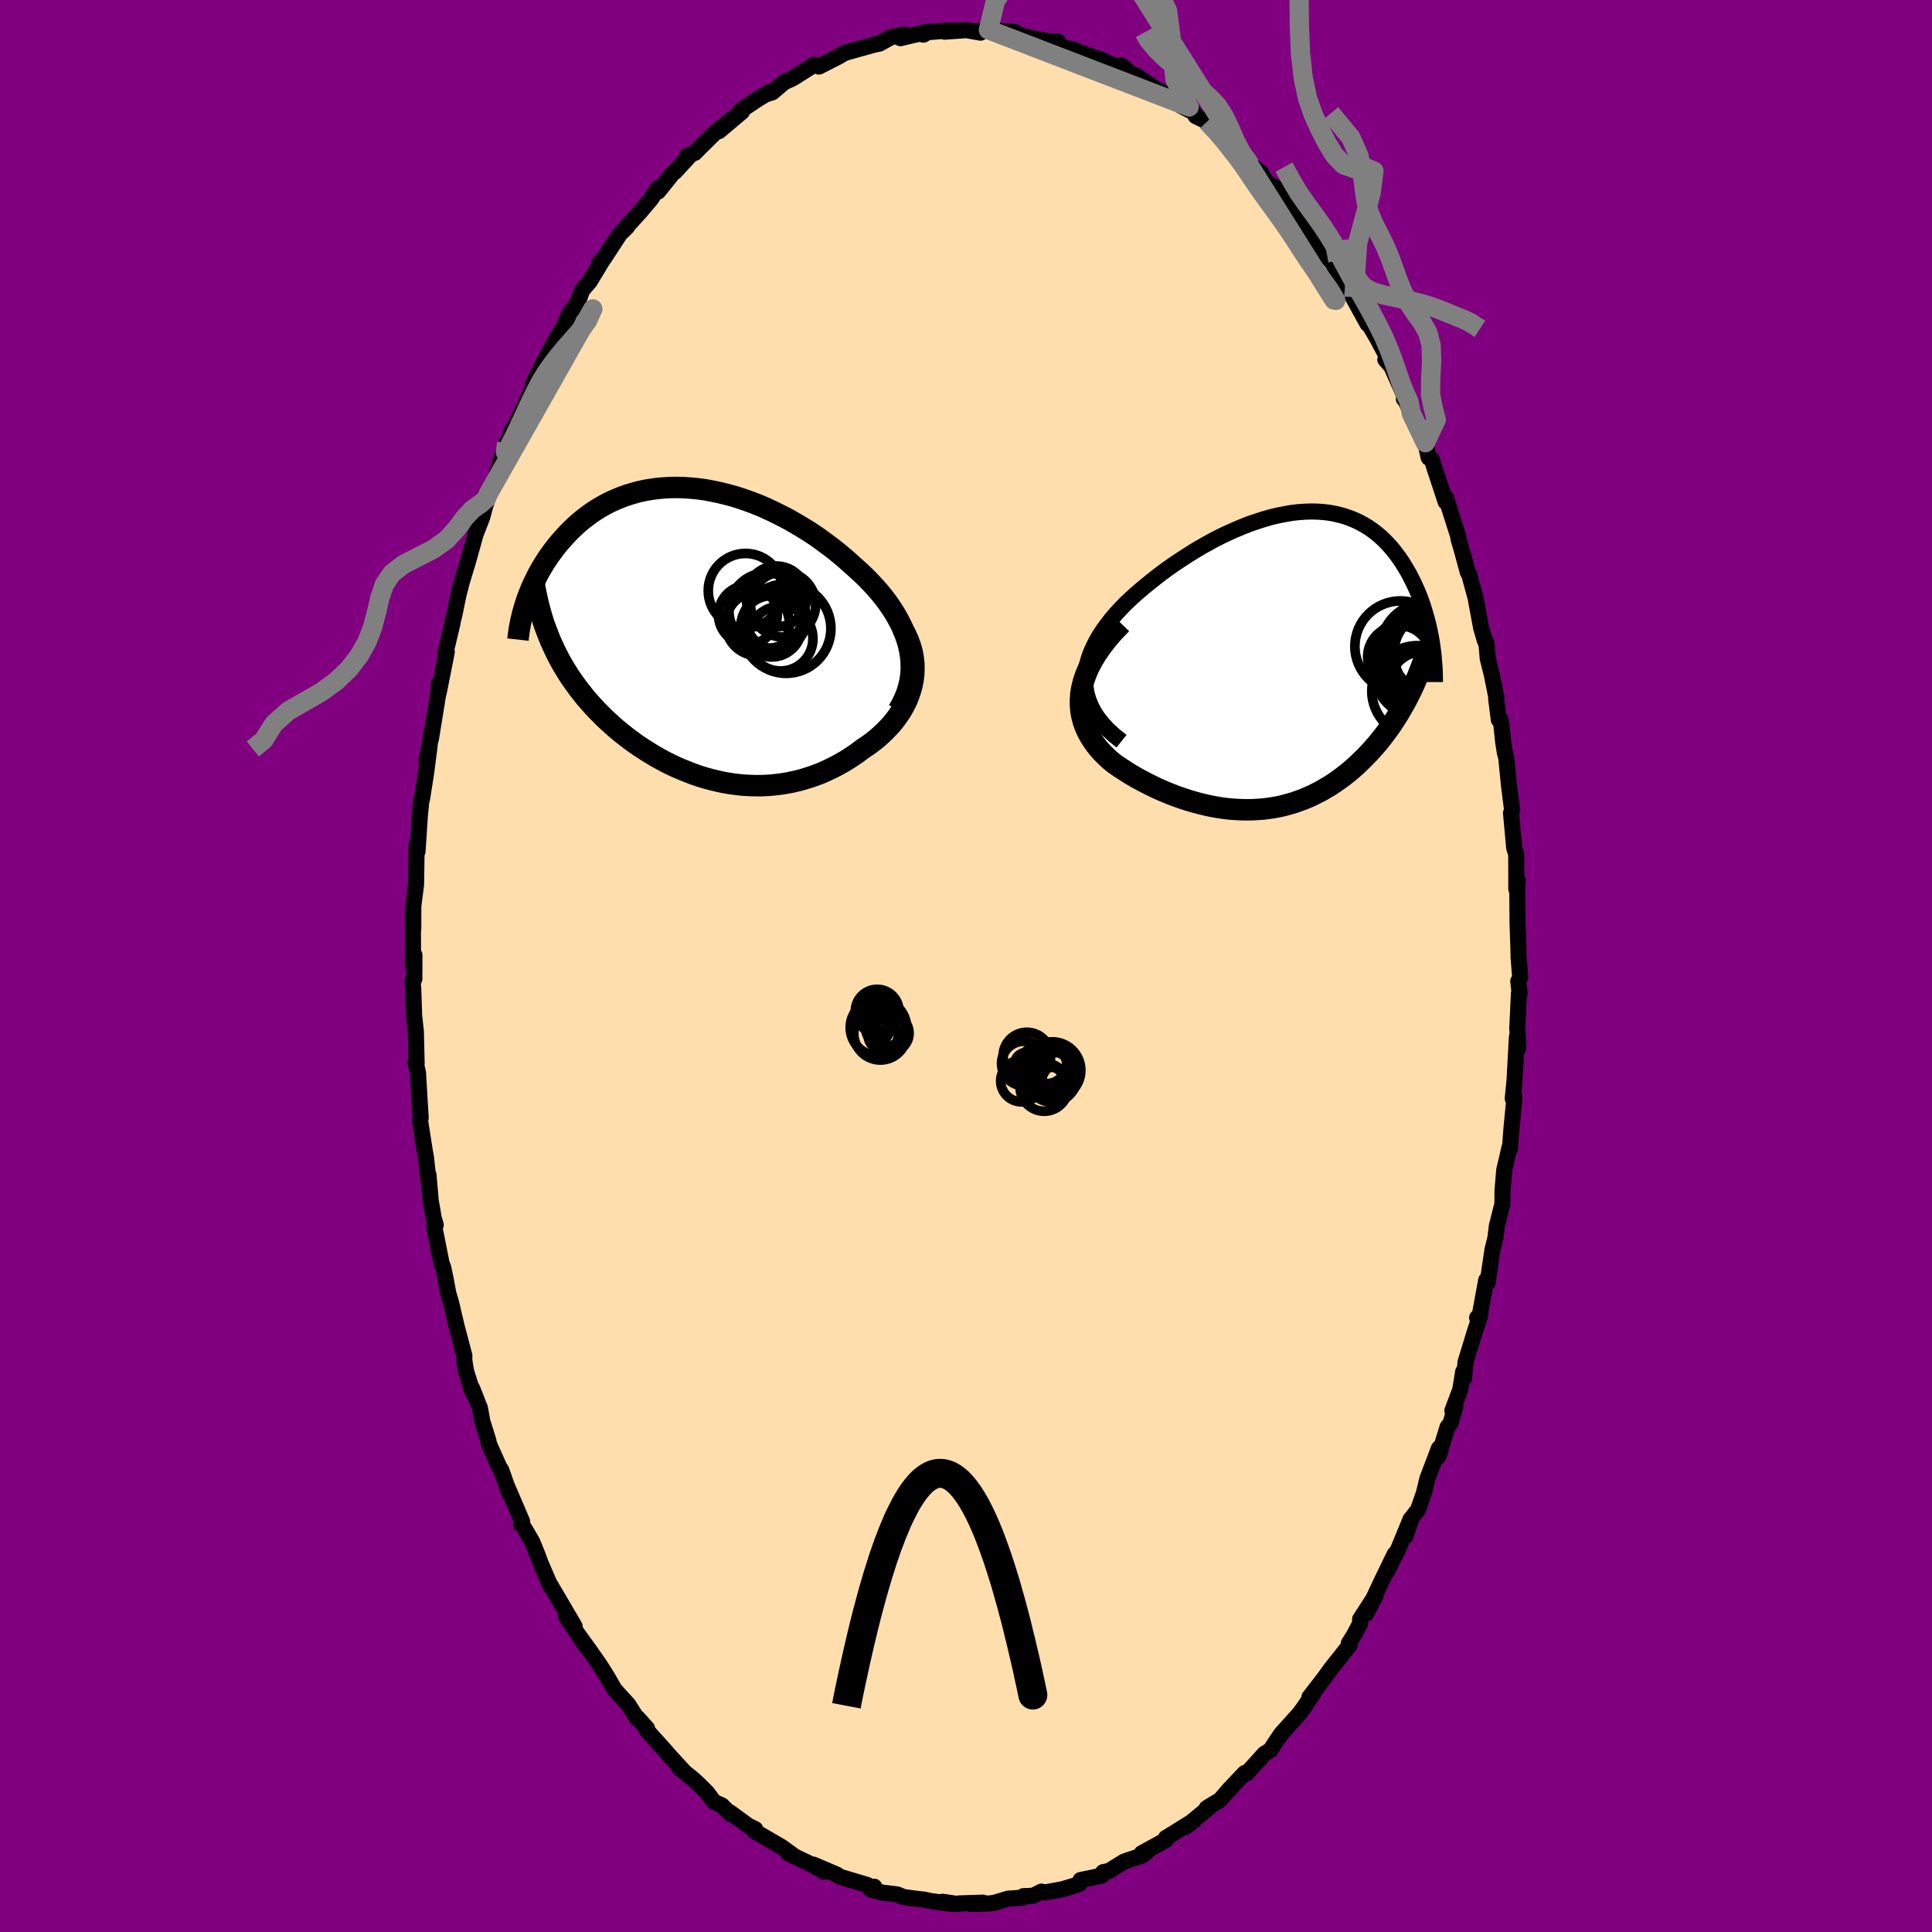 
  <svg viewBox="-100 -100 200 200" xmlns="http://www.w3.org/2000/svg" width="500" height="500" id="face-svg">
    <defs>
      <clipPath id="leftEyeClipPath">
        <polyline points="22.6,1.74 22.46,1.12 22.27,0.52 22.05,-0.09 21.79,-0.68 21.49,-1.27 21.17,-1.85 20.81,-2.42 20.43,-2.99 20.02,-3.54 19.58,-4.09 19.12,-4.62 18.64,-5.14 18.14,-5.66 17.62,-6.16 17.08,-6.65 16.44,-7.23 15.78,-7.81 15.1,-8.37 14.4,-8.92 13.68,-9.45 12.96,-9.97 12.22,-10.46 11.46,-10.93 10.7,-11.38 9.94,-11.81 9.16,-12.21 8.39,-12.59 7.61,-12.95 6.83,-13.28 6.04,-13.58 5.27,-13.85 4.49,-14.1 3.72,-14.31 2.95,-14.5 2.19,-14.66 1.44,-14.8 0.7,-14.9 -0.04,-14.97 -0.76,-15.02 -1.47,-15.04 -2.17,-15.03 -2.86,-14.99 -3.53,-14.93 -4.18,-14.84 -4.83,-14.73 -5.45,-14.59 -6.06,-14.42 -6.65,-14.24 -7.23,-14.03 -7.79,-13.8 -8.33,-13.56 -8.86,-13.29 -9.36,-13.01 -9.85,-12.71 -10.33,-12.39 -10.78,-12.06 -11.22,-11.72 -11.64,-11.37 -12.04,-11.01 -12.43,-10.64 -12.8,-10.26 -13.15,-9.88 -13.49,-9.5 -13.82,-9.11 -14.13,-8.72 -14.42,-8.33 -14.71,-7.93 -14.98,-7.53 -15.23,-7.13 -15.48,-6.72 -15.71,-6.32 -15.93,-5.91 -16.13,-5.5 -16.33,-5.09 -16.51,-4.69 -16.68,-4.28 -16.84,-3.88 -16.99,-3.48 -17.12,-3.08 -14.77,0.32 -14.57,0.81 -14.35,1.3 -14.13,1.78 -13.89,2.26 -13.65,2.73 -13.39,3.2 -13.12,3.66 -12.84,4.11 -12.55,4.57 -12.24,5.01 -11.93,5.45 -11.61,5.88 -11.27,6.31 -10.93,6.74 -10.57,7.15 -10.2,7.57 -9.82,7.98 -9.42,8.38 -9.02,8.79 -8.6,9.18 -8.17,9.57 -7.73,9.96 -7.27,10.34 -6.8,10.71 -6.33,11.07 -5.84,11.43 -5.33,11.78 -4.82,12.11 -4.3,12.44 -3.77,12.76 -3.22,13.07 -2.67,13.37 -2.1,13.65 -1.53,13.92 -0.95,14.17 -0.35,14.41 0.25,14.64 0.85,14.85 1.47,15.04 2.1,15.21 2.73,15.36 3.36,15.5 4.01,15.61 4.66,15.7 5.31,15.77 5.97,15.81 6.63,15.83 7.3,15.83 7.97,15.8 8.64,15.74 9.31,15.66 9.99,15.55 10.66,15.41 11.33,15.25 12,15.05 12.67,14.83 13.34,14.58 14,14.29 14.65,13.98 15.3,13.64 15.93,13.28 16.56,12.88 17.18,12.46 17.78,12.01 18.26,11.69 18.73,11.35 19.18,10.99 19.62,10.61 20.03,10.22 20.43,9.81 20.81,9.39 21.16,8.95 21.49,8.49 21.8,8.02 22.07,7.53 22.32,7.03 22.53,6.51 22.71,5.98 22.86,5.44" />
      </clipPath>
      <clipPath id="rightEyeClipPath">
        <polyline points="-20.89,2.26 -20.88,1.64 -20.82,1.03 -20.7,0.42 -20.53,-0.19 -20.31,-0.79 -20.05,-1.38 -19.75,-1.97 -19.42,-2.55 -19.04,-3.13 -18.63,-3.69 -18.2,-4.25 -17.73,-4.8 -17.24,-5.33 -16.73,-5.86 -16.19,-6.37 -15.49,-7 -14.77,-7.61 -14.03,-8.21 -13.28,-8.8 -12.52,-9.37 -11.74,-9.92 -10.96,-10.44 -10.17,-10.95 -9.38,-11.44 -8.59,-11.9 -7.8,-12.34 -7.01,-12.75 -6.22,-13.13 -5.44,-13.48 -4.66,-13.81 -3.9,-14.11 -3.14,-14.37 -2.39,-14.61 -1.66,-14.82 -0.94,-14.99 -0.23,-15.13 0.47,-15.25 1.15,-15.33 1.81,-15.38 2.46,-15.4 3.09,-15.39 3.7,-15.35 4.3,-15.28 4.87,-15.18 5.43,-15.05 5.97,-14.9 6.49,-14.72 7,-14.51 7.48,-14.29 7.95,-14.03 8.4,-13.76 8.83,-13.46 9.24,-13.15 9.63,-12.82 10.01,-12.47 10.37,-12.1 10.71,-11.73 11.04,-11.34 11.35,-10.93 11.65,-10.52 11.93,-10.11 12.19,-9.68 12.45,-9.25 12.69,-8.82 12.91,-8.38 13.13,-7.95 13.33,-7.5 13.53,-7.06 13.71,-6.61 13.88,-6.15 14.04,-5.7 14.18,-5.24 14.32,-4.78 14.45,-4.32 14.57,-3.87 14.68,-3.41 14.78,-2.95 14.87,-2.5 14.95,-2.05 12.64,3.57 12.41,4.02 12.16,4.48 11.91,4.92 11.66,5.36 11.39,5.8 11.12,6.22 10.84,6.65 10.55,7.06 10.25,7.47 9.95,7.87 9.64,8.26 9.32,8.65 8.99,9.03 8.66,9.4 8.32,9.76 7.97,10.12 7.61,10.47 7.25,10.82 6.87,11.16 6.49,11.49 6.09,11.81 5.69,12.12 5.28,12.42 4.86,12.71 4.43,12.99 3.99,13.25 3.55,13.51 3.09,13.75 2.63,13.98 2.16,14.19 1.68,14.39 1.19,14.57 0.7,14.74 0.19,14.89 -0.32,15.03 -0.84,15.15 -1.37,15.25 -1.91,15.33 -2.46,15.4 -3.01,15.44 -3.58,15.47 -4.15,15.48 -4.73,15.47 -5.31,15.44 -5.91,15.4 -6.51,15.33 -7.12,15.24 -7.74,15.13 -8.36,15 -8.99,14.85 -9.62,14.68 -10.26,14.49 -10.9,14.28 -11.55,14.05 -12.2,13.8 -12.85,13.53 -13.5,13.24 -14.14,12.93 -14.79,12.6 -15.43,12.26 -16.07,11.89 -16.69,11.5 -17.31,11.1 -17.92,10.68 -18.35,10.32 -18.75,9.95 -19.14,9.56 -19.51,9.15 -19.85,8.72 -20.16,8.28 -20.45,7.82 -20.7,7.34 -20.92,6.84 -21.1,6.33 -21.24,5.8 -21.34,5.24 -21.39,4.67 -21.39,4.08 -21.35,3.47" />
      </clipPath>
      <filter id="fuzzy">
        <feTurbulence id="turbulence" baseFrequency="0.05" numOctaves="3" type="noise" result="noise" />
        <feDisplacementMap in="SourceGraphic" in2="noise" scale="2" />
      </filter>
      <linearGradient id="rainbowGradient" x1="0%" y1="0%" x2="100%" y2="0%">
        <stop offset="0%" style="stop-color: rgb(165, 42, 42); stop-opacity: 1" />
        <stop offset="50%" style="stop-color: rgb(255, 127, 80); stop-opacity: 1" />
        <stop offset="100%" style="stop-color: rgb(255, 165, 0); stop-opacity: 1" />
      </linearGradient>
    </defs>
    <rect x="-100" y="-100" width="100%" height="100%" fill="rgb(128, 0, 128)" />
    <polyline id="faceContour" points="57.37,1.18 57.17,1.58 57.32,2.85 57.24,2.86 57.07,6.42 57.18,8.5 57.03,7.34 56.78,11.92 56.6,13.72 56.78,13.62 56.54,16.08 56.48,16.68 56.31,18.91 56.28,18.73 55.72,21.12 55.54,23.24 55.53,24.66 55.49,24.78 54.95,26.94 54.81,28.13 54.5,29.38 53.99,32.84 53.85,32.52 53.17,36.24 52.91,36.41 53.26,36.11 52.69,37.81 51.71,41.01 51.56,42.69 51.47,41.99 51.17,43.84 50.35,46.03 50.65,45.64 50.16,47.34 49.85,47.73 48.91,50.78 48.96,49.92 47.76,53.08 47.4,54.57 46.81,56.26 46.13,57.16 45.5,59.03 46.03,57.25 44.77,60.32 43.53,62.77 44.38,60.88 43.06,63.6 41.45,67.03 42.42,65.11 40.8,67.62 40.8,68.06 40.14,69.31 39.63,70.11 39.73,70.28 37.77,72.76 37.09,73.7 35.55,75.69 35.97,75.28 34.98,76.76 34.5,77.41 32.65,79.46 32.56,79.59 32,80.42 31.51,81.18 30.91,81.54 29.07,83.57 28.87,83.53 27.19,85.3 27.49,85.02 26.96,85.56 26.32,86.32 24.92,87.17 25.24,87.05 22.71,89.14 23.62,88.45 20.91,90.13 20.69,90.26 20.72,90.46 18.19,91.85 18.82,91.65 18.24,92.08 16.39,92.7 14.79,93.69 14.2,93.8 14.24,93.93 14.04,94.17 11.86,94.62 11.76,95.02 11.2,95.21 9.95,95.58 8.2,95.9 7.81,95.82 6.96,96.25 5.94,96.29 5.92,96.44 4.36,96.55 2.93,96.98 2.37,97.05 0.47,97.09 1.77,96.96 -0.7,97.04 -0.94,97.09 -2.43,96.87 -1.54,97.09 -3.62,96.8 -4.33,96.65 -5.05,96.57 -6.48,96.38 -7.12,96.11 -8.61,95.93 -9.86,95.6 -9.5,95.31 -9.91,95.4 -10.19,95.14 -13.1,94.27 -13.33,94.08 -15.78,93.03 -14.61,93.72 -14.73,93.75 -15.98,93.02 -18.33,91.9 -17.63,92.25 -19.1,91.19 -21.95,89.53 -21.64,89.71 -21.82,89.35 -22.55,88.99 -24.45,87.6 -24.34,87.82 -25.28,86.89 -26.09,86.53 -26.78,85.59 -27.63,84.74 -28.23,84.18 -29.7,83 -29.22,83.36 -30.84,81.59 -31.09,81.29 -32.99,79.18 -33.02,78.92 -33.99,77.84 -34.03,77.92 -34.96,76.46 -35.72,75.63 -36.38,74.9 -37.2,73.48 -37.93,72.33 -38.9,70.94 -40.08,69.31 -39.25,70.55 -41.4,67.36 -40.51,68.37 -42.19,65.5 -43.11,63.94 -42.98,64.27 -43.56,62.93 -44.05,61.78 -44.37,60.92 -44.9,59.61 -45.86,57.97 -46.06,57.83 -45.95,57.5 -47.69,53.44 -47.24,54.65 -48.11,52.18 -48.31,51.88 -49.37,49.51 -49.46,49.08 -50.06,47.17 -50.32,45.76 -51.12,43.73 -51.06,44.15 -51.76,41.92 -51.94,40.79 -51.93,40.33 -52.73,37.31 -53.29,34.91 -53.59,33.89 -53.86,32.44 -54.12,31.19 -54.28,30.82 -55.05,26.95 -54.89,26.8 -55.09,26.15 -55.41,24.3 -55.65,21.59 -55.66,22.08 -55.9,19.82 -56.03,19.12 -56.52,15.99 -56.45,15.73 -56.55,14.12 -56.73,11.04 -56.98,9.96 -56.87,10.08 -56.95,6.78 -57.13,5.15 -57.22,2.36 -57.3,1.51 -57.11,1.35 -57.1,-1.13 -57.24,0.09 -57.26,-5.46 -57.22,-3.85 -57.21,-6.25 -56.93,-8.43 -56.88,-11.85 -56.86,-12.59 -56.8,-12.67 -56.78,-11.85 -56.53,-15.64 -56.38,-17.16 -56.31,-17.3 -55.89,-19.98 -55.53,-22.77 -55.85,-21.19 -55.27,-24.35 -55.39,-23.52 -54.5,-29.01 -54.57,-29.22 -54.58,-28.32 -53.75,-32.51 -53.88,-32.45 -53.16,-35.47 -53.17,-35.52 -52.96,-36.37 -52.51,-38.55 -52.19,-39.77 -51.56,-41.85 -50.77,-44.68 -50.58,-45.17 -50.07,-46.49 -49.82,-47.45 -49.47,-48.53 -49.47,-48.85 -48.99,-49.58 -47.55,-54.14 -48.21,-52.15 -47.67,-53.25 -47.03,-55.39 -46.8,-55.62 -45.33,-58.74 -44.58,-60.57 -44.33,-61.25 -44.81,-60.2 -43.95,-62.01 -42.79,-64.2 -42.42,-64.88 -41.66,-66.12 -41.03,-67.58 -40.22,-68.61 -39.73,-69.95 -38.96,-70.85 -37.48,-73.29 -37.94,-72.81 -37.44,-73.3 -37.48,-73.25 -35.83,-75.78 -35.09,-76.5 -35.2,-76.45 -33.67,-78.14 -32.59,-79.42 -31.91,-80.5 -31.86,-80.18 -30.29,-82.14 -30.13,-82.21 -28.68,-83.79 -28.92,-83.82 -28.05,-84.19 -27.55,-84.71 -25.9,-86.33 -23.9,-87.92 -25.58,-86.42 -23.19,-88.43 -23.32,-88.56 -21.61,-89.7 -20.33,-90.48 -20.67,-90.25 -20.05,-90.44 -18.82,-91.49 -18.1,-91.81 -17.85,-91.94 -15.71,-93.3 -15.26,-93.18 -15.22,-93.11 -13.2,-94.14 -12.68,-94.45 -12.31,-94.59 -9.48,-95.38 -8.94,-95.49 -8.23,-95.89 -7.75,-96.16 -6.34,-96.42 -6.79,-96.05 -3.84,-96.74 -4.42,-96.41 -4.29,-96.64 -1.64,-96.86 -2.22,-96.72 0.04,-96.88 1.51,-96.62 1.09,-96.76 2.32,-96.92 3.15,-96.68 3.21,-96.81 4.52,-96.74 5.11,-96.67 4.91,-96.53 6.64,-96.09 8.5,-95.73 9.54,-95.68 8.61,-95.48 11.45,-94.76 11.14,-94.81 11.05,-94.83 12.5,-94.32 14.17,-93.75 15.22,-93.25 16.34,-93.05 16.1,-93.22 17.57,-91.96 17.58,-92.19 19.42,-90.94 20.38,-90.39 20.13,-90.52 23.1,-88.93 22.29,-89.02 23.56,-88.37 23.78,-87.98 24.95,-87.41 25.85,-86.47 27.53,-84.96 27.07,-85.15 27.99,-84.32 30,-82.54 29.39,-82.93 30.54,-82.13 31.12,-81.12 32.07,-80.57 33.57,-78.22 33.66,-78.25 33.58,-78.49 36.3,-75.15 36.56,-74.43 36.98,-73.81 38.2,-72.53 37.33,-73.82 38.26,-72.2 40.15,-69.23 39.13,-70.8 40.07,-69.19 41.57,-66.47 41.6,-66.6 42.54,-65.02 43.83,-62.6 43.41,-62.77 44.03,-62.07 45.36,-59.07 45.33,-58.7 45.36,-58.85 46.11,-57.17 46.97,-55.42 47.34,-54.91 47.55,-54.17 47.9,-52.62 48.2,-52.46 49.66,-48.03 49.71,-48.46 50.01,-47.45 50.95,-44.51 50.99,-44.19 51.33,-43.04 51.95,-40.76 52.08,-40.57 52.2,-40.14 52.75,-38.12 53.33,-34.99 53.72,-33.66 53.87,-33.48 54.01,-31.84 54.43,-30.17 54.9,-27.82 54.88,-27.67 55.16,-25.49 55.37,-25.47 55.61,-23.18 55.79,-22.06 55.93,-21.54 56.2,-18.79 56.54,-16.11 56.42,-15.84 56.75,-12.24 56.96,-11.56 56.97,-7.95 57.14,-8.85 57.04,-7.78 57.07,-7.71 57.1,-4.31 57.18,-2.07 57.21,-0.82 57.37,1.18 57.17,1.58" fill="rgb(255, 222, 173)" stroke="black" stroke-width="1.667" stroke-linejoin="round" filter="url(#fuzzy)" />
    <g transform="translate(33.24 -31.65)">
      <polyline id="rightCountour" points="-20.89,2.26 -20.88,1.64 -20.82,1.03 -20.7,0.42 -20.53,-0.19 -20.31,-0.79 -20.05,-1.38 -19.75,-1.97 -19.42,-2.55 -19.04,-3.13 -18.63,-3.69 -18.2,-4.25 -17.73,-4.8 -17.24,-5.33 -16.73,-5.86 -16.19,-6.37 -15.49,-7 -14.77,-7.61 -14.03,-8.21 -13.28,-8.8 -12.52,-9.37 -11.74,-9.92 -10.96,-10.44 -10.17,-10.95 -9.38,-11.44 -8.59,-11.9 -7.8,-12.34 -7.01,-12.75 -6.22,-13.13 -5.44,-13.48 -4.66,-13.81 -3.9,-14.11 -3.14,-14.37 -2.39,-14.61 -1.66,-14.82 -0.94,-14.99 -0.23,-15.13 0.47,-15.25 1.15,-15.33 1.81,-15.38 2.46,-15.4 3.09,-15.39 3.7,-15.35 4.3,-15.28 4.87,-15.18 5.43,-15.05 5.97,-14.9 6.49,-14.72 7,-14.51 7.48,-14.29 7.95,-14.03 8.4,-13.76 8.83,-13.46 9.24,-13.15 9.63,-12.82 10.01,-12.47 10.37,-12.1 10.71,-11.73 11.04,-11.34 11.35,-10.93 11.65,-10.52 11.93,-10.11 12.19,-9.68 12.45,-9.25 12.69,-8.82 12.91,-8.38 13.13,-7.95 13.33,-7.5 13.53,-7.06 13.71,-6.61 13.88,-6.15 14.04,-5.7 14.18,-5.24 14.32,-4.78 14.45,-4.32 14.57,-3.87 14.68,-3.41 14.78,-2.95 14.87,-2.5 14.95,-2.05 12.64,3.57 12.41,4.02 12.16,4.48 11.91,4.92 11.66,5.36 11.39,5.8 11.12,6.22 10.84,6.65 10.55,7.06 10.25,7.47 9.95,7.87 9.64,8.26 9.32,8.65 8.99,9.03 8.66,9.4 8.32,9.76 7.97,10.12 7.61,10.47 7.25,10.82 6.87,11.16 6.49,11.49 6.09,11.81 5.69,12.12 5.28,12.42 4.86,12.71 4.43,12.99 3.99,13.25 3.55,13.51 3.09,13.75 2.63,13.98 2.16,14.19 1.68,14.39 1.19,14.57 0.7,14.74 0.19,14.89 -0.32,15.03 -0.84,15.15 -1.37,15.25 -1.91,15.33 -2.46,15.4 -3.01,15.44 -3.58,15.47 -4.15,15.48 -4.73,15.47 -5.31,15.44 -5.91,15.4 -6.51,15.33 -7.12,15.24 -7.74,15.13 -8.36,15 -8.99,14.85 -9.62,14.68 -10.26,14.49 -10.9,14.28 -11.55,14.05 -12.2,13.8 -12.85,13.53 -13.5,13.24 -14.14,12.93 -14.79,12.6 -15.43,12.26 -16.07,11.89 -16.69,11.5 -17.31,11.1 -17.92,10.68 -18.35,10.32 -18.75,9.95 -19.14,9.56 -19.51,9.15 -19.85,8.72 -20.16,8.28 -20.45,7.82 -20.7,7.34 -20.92,6.84 -21.1,6.33 -21.24,5.8 -21.34,5.24 -21.39,4.67 -21.39,4.08 -21.35,3.47" fill="white" stroke="white" stroke-width="0" stroke-linejoin="round" filter="url(#fuzzy)" />
    </g>
    <g transform="translate(-28.45 -34.5)">
      <polyline id="leftCountour" points="22.6,1.74 22.46,1.12 22.27,0.52 22.05,-0.09 21.79,-0.68 21.49,-1.27 21.17,-1.85 20.81,-2.42 20.43,-2.99 20.02,-3.54 19.58,-4.09 19.12,-4.62 18.64,-5.14 18.14,-5.66 17.62,-6.16 17.08,-6.65 16.44,-7.23 15.78,-7.81 15.1,-8.37 14.4,-8.92 13.68,-9.45 12.96,-9.97 12.22,-10.46 11.46,-10.93 10.7,-11.38 9.94,-11.81 9.16,-12.21 8.39,-12.59 7.61,-12.95 6.83,-13.28 6.04,-13.58 5.27,-13.85 4.49,-14.1 3.72,-14.31 2.95,-14.5 2.19,-14.66 1.44,-14.8 0.7,-14.9 -0.04,-14.97 -0.76,-15.02 -1.47,-15.04 -2.17,-15.03 -2.86,-14.99 -3.53,-14.93 -4.18,-14.84 -4.83,-14.73 -5.45,-14.59 -6.06,-14.42 -6.65,-14.24 -7.23,-14.03 -7.79,-13.8 -8.33,-13.56 -8.86,-13.29 -9.36,-13.01 -9.85,-12.71 -10.33,-12.39 -10.78,-12.06 -11.22,-11.72 -11.64,-11.37 -12.04,-11.01 -12.43,-10.64 -12.8,-10.26 -13.15,-9.88 -13.49,-9.5 -13.82,-9.11 -14.13,-8.72 -14.42,-8.33 -14.71,-7.93 -14.98,-7.53 -15.23,-7.13 -15.48,-6.72 -15.71,-6.32 -15.93,-5.91 -16.13,-5.5 -16.33,-5.09 -16.51,-4.69 -16.68,-4.28 -16.84,-3.88 -16.99,-3.48 -17.12,-3.08 -14.77,0.32 -14.57,0.81 -14.35,1.3 -14.13,1.78 -13.89,2.26 -13.65,2.73 -13.39,3.2 -13.12,3.66 -12.84,4.11 -12.55,4.57 -12.24,5.01 -11.93,5.45 -11.61,5.88 -11.27,6.31 -10.93,6.74 -10.57,7.15 -10.2,7.57 -9.82,7.98 -9.42,8.38 -9.02,8.79 -8.6,9.18 -8.17,9.57 -7.73,9.96 -7.27,10.34 -6.8,10.71 -6.33,11.07 -5.84,11.43 -5.33,11.78 -4.82,12.11 -4.3,12.44 -3.77,12.76 -3.22,13.07 -2.67,13.37 -2.1,13.65 -1.53,13.92 -0.95,14.17 -0.35,14.41 0.25,14.64 0.85,14.85 1.47,15.04 2.1,15.21 2.73,15.36 3.36,15.5 4.01,15.61 4.66,15.7 5.31,15.77 5.97,15.81 6.63,15.83 7.3,15.83 7.97,15.8 8.64,15.74 9.31,15.66 9.99,15.55 10.66,15.41 11.33,15.25 12,15.05 12.67,14.83 13.34,14.58 14,14.29 14.65,13.98 15.3,13.64 15.93,13.28 16.56,12.88 17.18,12.46 17.78,12.01 18.26,11.69 18.73,11.35 19.18,10.99 19.62,10.61 20.03,10.22 20.43,9.81 20.81,9.39 21.16,8.95 21.49,8.49 21.8,8.02 22.07,7.53 22.32,7.03 22.53,6.51 22.71,5.98 22.86,5.44" fill="white" stroke="white" stroke-width="0" stroke-linejoin="round" filter="url(#fuzzy)" />
    </g>
    <g transform="translate(33.24 -31.65)">
      <polyline id="rightUpper" points="-17.14,8.38 -17.89,7.78 -18.55,7.18 -19.11,6.57 -19.59,5.96 -19.99,5.35 -20.31,4.73 -20.56,4.11 -20.74,3.49 -20.85,2.88 -20.89,2.26 -20.88,1.64 -20.82,1.03 -20.7,0.42 -20.53,-0.19 -20.31,-0.79 -20.05,-1.38 -19.75,-1.97 -19.42,-2.55 -19.04,-3.13 -18.63,-3.69 -18.2,-4.25 -17.73,-4.8 -17.24,-5.33 -16.73,-5.86 -16.19,-6.37 -15.49,-7 -14.77,-7.61 -14.03,-8.21 -13.28,-8.8 -12.52,-9.37 -11.74,-9.92 -10.96,-10.44 -10.17,-10.95 -9.38,-11.44 -8.59,-11.9 -7.8,-12.34 -7.01,-12.75 -6.22,-13.13 -5.44,-13.48 -4.66,-13.81 -3.9,-14.11 -3.14,-14.37 -2.39,-14.61 -1.66,-14.82 -0.94,-14.99 -0.23,-15.13 0.47,-15.25 1.15,-15.33 1.81,-15.38 2.46,-15.4 3.09,-15.39 3.7,-15.35 4.3,-15.28 4.87,-15.18 5.43,-15.05 5.97,-14.9 6.49,-14.72 7,-14.51 7.48,-14.29 7.95,-14.03 8.4,-13.76 8.83,-13.46 9.24,-13.15 9.63,-12.82 10.01,-12.47 10.37,-12.1 10.71,-11.73 11.04,-11.34 11.35,-10.93 11.65,-10.52 11.93,-10.11 12.19,-9.68 12.45,-9.25 12.69,-8.82 12.91,-8.38 13.13,-7.95 13.33,-7.5 13.53,-7.06 13.71,-6.61 13.88,-6.15 14.04,-5.7 14.18,-5.24 14.32,-4.78 14.45,-4.32 14.57,-3.87 14.68,-3.41 14.78,-2.95 14.87,-2.5 14.95,-2.05 15.02,-1.6 15.08,-1.16 15.14,-0.71 15.18,-0.28 15.22,0.16 15.25,0.59 15.28,1.01 15.29,1.43 15.3,1.85 15.3,2.26" fill="none" stroke="black" stroke-width="1.667" stroke-linejoin="round" filter="url(#fuzzy)" />
      <polyline id="rightLower" points="-17.15,-3.78 -17.94,-2.96 -18.63,-2.16 -19.23,-1.38 -19.75,-0.62 -20.19,0.11 -20.56,0.83 -20.85,1.52 -21.08,2.19 -21.24,2.84 -21.35,3.47 -21.39,4.08 -21.39,4.67 -21.34,5.24 -21.24,5.8 -21.1,6.33 -20.92,6.84 -20.7,7.34 -20.45,7.82 -20.16,8.28 -19.85,8.72 -19.51,9.15 -19.14,9.56 -18.75,9.95 -18.35,10.32 -17.92,10.68 -17.31,11.1 -16.69,11.5 -16.07,11.89 -15.43,12.26 -14.79,12.6 -14.14,12.93 -13.5,13.24 -12.85,13.53 -12.2,13.8 -11.55,14.05 -10.9,14.28 -10.26,14.49 -9.62,14.68 -8.99,14.85 -8.36,15 -7.74,15.13 -7.12,15.24 -6.51,15.33 -5.91,15.4 -5.31,15.44 -4.73,15.47 -4.15,15.48 -3.58,15.47 -3.01,15.44 -2.46,15.4 -1.91,15.33 -1.37,15.25 -0.84,15.15 -0.32,15.03 0.19,14.89 0.7,14.74 1.19,14.57 1.68,14.39 2.16,14.19 2.63,13.98 3.09,13.75 3.55,13.51 3.99,13.25 4.43,12.99 4.86,12.71 5.28,12.42 5.69,12.12 6.09,11.81 6.49,11.49 6.87,11.16 7.25,10.82 7.61,10.47 7.97,10.12 8.32,9.76 8.66,9.4 8.99,9.03 9.32,8.65 9.64,8.26 9.95,7.87 10.25,7.47 10.55,7.06 10.84,6.65 11.12,6.22 11.39,5.8 11.66,5.36 11.91,4.92 12.16,4.48 12.41,4.02 12.64,3.57 12.87,3.11 13.09,2.64 13.3,2.17 13.5,1.69 13.69,1.21 13.88,0.73 14.06,0.24 14.23,-0.25 14.39,-0.75 14.55,-1.25" fill="none" stroke="black" stroke-width="2.222" stroke-linejoin="round" filter="url(#fuzzy)" />
      <circle r="3.25" cx="12.972" cy="2.215" stroke="black" fill="none" stroke-width="1.0" filter="url(#fuzzy)" clip-path="url(#rightEyeClipPath)" /><circle r="4.062" cx="12.897" cy="-0.375" stroke="black" fill="none" stroke-width="1.0" filter="url(#fuzzy)" clip-path="url(#rightEyeClipPath)" /><circle r="3.264" cx="11.602" cy="-0.325" stroke="black" fill="none" stroke-width="1.0" filter="url(#fuzzy)" clip-path="url(#rightEyeClipPath)" /><circle r="4.704" cx="11.722" cy="-1.435" stroke="black" fill="none" stroke-width="1.0" filter="url(#fuzzy)" clip-path="url(#rightEyeClipPath)" /><circle r="3.406" cx="13.992" cy="2.53" stroke="black" fill="none" stroke-width="1.0" filter="url(#fuzzy)" clip-path="url(#rightEyeClipPath)" /><circle r="4.542" cx="15.087" cy="-1.355" stroke="black" fill="none" stroke-width="1.0" filter="url(#fuzzy)" clip-path="url(#rightEyeClipPath)" /><circle r="4.786" cx="14.457" cy="-1.175" stroke="black" fill="none" stroke-width="1.0" filter="url(#fuzzy)" clip-path="url(#rightEyeClipPath)" /><circle r="4.486" cx="15.527" cy="-0.675" stroke="black" fill="none" stroke-width="1.0" filter="url(#fuzzy)" clip-path="url(#rightEyeClipPath)" /><circle r="4.706" cx="13.477" cy="3.195" stroke="black" fill="none" stroke-width="1.0" filter="url(#fuzzy)" clip-path="url(#rightEyeClipPath)" /><circle r="4.806" cx="13.782" cy="1.07" stroke="black" fill="none" stroke-width="1.0" filter="url(#fuzzy)" clip-path="url(#rightEyeClipPath)" />
      </g>
    <g transform="translate(-28.45 -34.5)">
      <polyline id="leftUpper" points="21.45,8.04 21.81,7.4 22.11,6.77 22.36,6.13 22.54,5.5 22.68,4.87 22.76,4.23 22.79,3.61 22.77,2.98 22.71,2.36 22.6,1.74 22.46,1.12 22.27,0.52 22.05,-0.09 21.79,-0.68 21.49,-1.27 21.17,-1.85 20.81,-2.42 20.43,-2.99 20.02,-3.54 19.58,-4.09 19.12,-4.62 18.64,-5.14 18.14,-5.66 17.62,-6.16 17.08,-6.65 16.44,-7.23 15.78,-7.81 15.1,-8.37 14.4,-8.92 13.68,-9.45 12.96,-9.97 12.22,-10.46 11.46,-10.93 10.7,-11.38 9.94,-11.81 9.16,-12.21 8.39,-12.59 7.61,-12.95 6.83,-13.28 6.04,-13.58 5.27,-13.85 4.49,-14.1 3.72,-14.31 2.95,-14.5 2.19,-14.66 1.44,-14.8 0.7,-14.9 -0.04,-14.97 -0.76,-15.02 -1.47,-15.04 -2.17,-15.03 -2.86,-14.99 -3.53,-14.93 -4.18,-14.84 -4.83,-14.73 -5.45,-14.59 -6.06,-14.42 -6.65,-14.24 -7.23,-14.03 -7.79,-13.8 -8.33,-13.56 -8.86,-13.29 -9.36,-13.01 -9.85,-12.71 -10.33,-12.39 -10.78,-12.06 -11.22,-11.72 -11.64,-11.37 -12.04,-11.01 -12.43,-10.64 -12.8,-10.26 -13.15,-9.88 -13.49,-9.5 -13.82,-9.11 -14.13,-8.72 -14.42,-8.33 -14.71,-7.93 -14.98,-7.53 -15.23,-7.13 -15.48,-6.72 -15.71,-6.32 -15.93,-5.91 -16.13,-5.5 -16.33,-5.09 -16.51,-4.69 -16.68,-4.28 -16.84,-3.88 -16.99,-3.48 -17.12,-3.08 -17.25,-2.68 -17.36,-2.29 -17.47,-1.9 -17.56,-1.51 -17.65,-1.13 -17.72,-0.75 -17.79,-0.38 -17.84,-0.01 -17.89,0.35 -17.93,0.71" fill="none" stroke="black" stroke-width="2.222" stroke-linejoin="round" filter="url(#fuzzy)" />
      <polyline id="leftLower" points="21.86,-0.45 22.2,0.16 22.48,0.77 22.7,1.38 22.87,1.98 22.98,2.58 23.05,3.17 23.06,3.75 23.04,4.32 22.97,4.89 22.86,5.44 22.71,5.98 22.53,6.51 22.32,7.03 22.07,7.53 21.8,8.02 21.49,8.49 21.16,8.95 20.81,9.39 20.43,9.81 20.03,10.22 19.62,10.61 19.18,10.99 18.73,11.35 18.26,11.69 17.78,12.01 17.18,12.46 16.56,12.88 15.93,13.28 15.3,13.64 14.65,13.98 14,14.29 13.34,14.58 12.67,14.83 12,15.05 11.33,15.25 10.66,15.41 9.99,15.55 9.31,15.66 8.64,15.74 7.97,15.8 7.3,15.83 6.63,15.83 5.97,15.81 5.31,15.77 4.66,15.7 4.01,15.61 3.36,15.5 2.73,15.36 2.1,15.21 1.47,15.04 0.85,14.85 0.25,14.64 -0.35,14.41 -0.95,14.17 -1.53,13.92 -2.1,13.65 -2.67,13.37 -3.22,13.07 -3.77,12.76 -4.3,12.44 -4.82,12.11 -5.33,11.78 -5.84,11.43 -6.33,11.07 -6.8,10.71 -7.27,10.34 -7.73,9.96 -8.17,9.57 -8.6,9.18 -9.02,8.79 -9.42,8.38 -9.82,7.98 -10.2,7.57 -10.57,7.15 -10.93,6.74 -11.27,6.31 -11.61,5.88 -11.93,5.45 -12.24,5.01 -12.55,4.57 -12.84,4.11 -13.12,3.66 -13.39,3.2 -13.65,2.73 -13.89,2.26 -14.13,1.78 -14.35,1.3 -14.57,0.81 -14.77,0.32 -14.96,-0.18 -15.15,-0.68 -15.32,-1.18 -15.48,-1.7 -15.62,-2.21 -15.76,-2.73 -15.89,-3.26 -16.01,-3.79 -16.12,-4.32 -16.22,-4.86" fill="none" stroke="black" stroke-width="2.222" stroke-linejoin="round" filter="url(#fuzzy)" />
      <circle r="4.63" cx="9.834" cy="-0.427" stroke="black" fill="none" stroke-width="1.0" filter="url(#fuzzy)" clip-path="url(#leftEyeClipPath)" /><circle r="3.136" cx="8.804" cy="-1.427" stroke="black" fill="none" stroke-width="1.0" filter="url(#fuzzy)" clip-path="url(#leftEyeClipPath)" /><circle r="3.298" cx="6.869" cy="-0.927" stroke="black" fill="none" stroke-width="1.0" filter="url(#fuzzy)" clip-path="url(#leftEyeClipPath)" /><circle r="3.908" cx="7.819" cy="-2.292" stroke="black" fill="none" stroke-width="1.0" filter="url(#fuzzy)" clip-path="url(#leftEyeClipPath)" /><circle r="3.152" cx="8.819" cy="-3.752" stroke="black" fill="none" stroke-width="1.0" filter="url(#fuzzy)" clip-path="url(#leftEyeClipPath)" /><circle r="3.856" cx="5.624" cy="-4.352" stroke="black" fill="none" stroke-width="1.0" filter="url(#fuzzy)" clip-path="url(#leftEyeClipPath)" /><circle r="3.042" cx="5.869" cy="-1.862" stroke="black" fill="none" stroke-width="1.0" filter="url(#fuzzy)" clip-path="url(#leftEyeClipPath)" /><circle r="3.172" cx="8.314" cy="-0.662" stroke="black" fill="none" stroke-width="1.0" filter="url(#fuzzy)" clip-path="url(#leftEyeClipPath)" /><circle r="3.352" cx="9.254" cy="0.608" stroke="black" fill="none" stroke-width="1.0" filter="url(#fuzzy)" clip-path="url(#leftEyeClipPath)" /><circle r="3.376" cx="9.514" cy="-2.927" stroke="black" fill="none" stroke-width="1.0" filter="url(#fuzzy)" clip-path="url(#leftEyeClipPath)" />
    </g>
    <g id="hairs">
      <polyline points="-47.55,-54.14 -47.68,-53.2 -47.38,-53.6 -46.86,-54.61 -46.24,-55.9 -45.61,-57.26 -45.03,-58.51 -44.51,-59.58 -44.03,-60.5 -43.5,-61.36 -42.89,-62.24 -42.19,-63.15 -41.42,-64.07 -40.63,-64.97 -39.86,-65.86 -39.16,-66.84 -38.63,-68.02 -49.47,-48.85 -49.66,-48.37 -50.27,-47.84 -51.09,-47.27 -51.89,-46.41 -52.71,-45.3 -53.75,-44.15 -55.12,-43.16 -56.71,-42.35 -58.23,-41.57 -59.42,-40.65 -60.21,-39.49 -60.68,-38.1 -61.03,-36.58 -61.44,-35.04 -62.02,-33.54 -62.83,-32.11 -63.88,-30.75 -65.18,-29.5 -66.71,-28.38 -68.43,-27.39 -70.17,-26.39 -71.65,-25.07 -72.7,-23.39 -73.83,-22.47" fill="none" stroke="rgb(128, 128, 128)" stroke-width="2" stroke-linejoin="round" filter="url(#fuzzy)" /><polyline points="37.76,-88.27 39.84,-85.75 40.68,-83.86 41.02,-82.18 41.2,-80.63 41.4,-79.21 41.75,-77.94 42.25,-76.79 42.83,-75.66 43.43,-74.44 43.99,-73.06 44.52,-71.57 45.08,-70.1 45.72,-68.78 46.45,-67.66 47.19,-66.65 47.8,-65.58 48.15,-64.25 48.2,-62.62 48.1,-60.81 48.09,-59.09 48.38,-57.71 48.68,-56.56 47.55,-54.17 46.11,-57.17 45.82,-58.52 45.46,-59.28 45.07,-60.25 44.66,-61.44 44.22,-62.71 43.74,-63.97 43.19,-65.23 42.58,-66.46 41.94,-67.67 41.29,-68.84 40.65,-69.96 40.06,-71.02 39.5,-72.04 38.99,-73 38.51,-73.93 38.01,-74.84 37.45,-75.75 36.8,-76.73 36.03,-77.8 35.22,-78.91 34.49,-79.96 33.86,-81 32.92,-82.7" fill="none" stroke="rgb(128, 128, 128)" stroke-width="2" stroke-linejoin="round" filter="url(#fuzzy)" /><polyline points="40.15,-69.23 40.54,-74.83 41.93,-80.02 42.23,-82.29 41.46,-82.6 40.26,-82.53 39.11,-82.93 38.15,-83.91 37.35,-85.22 36.62,-86.64 35.94,-88.15 35.35,-89.86 34.91,-91.92 34.63,-94.42 34.51,-97.36 34.48,-100.67 34.48,-104.18 34.4,-107.68 34.16,-110.9 33.67,-113.61 32.95,-115.66 32.09,-117.15 31.33,-118.41 30.95,-119.76 31.42,-120.96" fill="none" stroke="rgb(128, 128, 128)" stroke-width="2" stroke-linejoin="round" filter="url(#fuzzy)" /><polyline points="37.33,-73.82 39.38,-74.2 40.03,-72.67 40.43,-71.26 41.12,-70.32 42.15,-69.77 43.39,-69.43 44.7,-69.15 45.97,-68.87 47.19,-68.56 48.36,-68.19 49.48,-67.76 50.53,-67.33 51.45,-66.96 52.2,-66.61 53.2,-65.96" fill="none" stroke="rgb(128, 128, 128)" stroke-width="2" stroke-linejoin="round" filter="url(#fuzzy)" /><polyline points="29.39,-82.93 29.24,-83.21 28.56,-84.13 27.92,-85.33 27.34,-86.67 26.72,-87.97 26.02,-89.06 25.25,-89.88 24.49,-90.52 23.75,-91.12 23.04,-91.78 22.29,-92.51 21.48,-93.25 20.61,-94.01 19.72,-94.87 18.88,-95.87 18.46,-96.64" fill="none" stroke="rgb(128, 128, 128)" stroke-width="2" stroke-linejoin="round" filter="url(#fuzzy)" /><polyline points="24.95,-87.41 25.9,-86.41 26.7,-85.48 27.38,-84.62 28.05,-83.77 28.7,-82.88 29.32,-81.97 29.95,-81.03 30.61,-80.08 31.3,-79.12 32.01,-78.15 32.73,-77.14 33.46,-76.09 34.18,-74.99 34.88,-73.91 35.55,-72.9 36.14,-72.05 36.67,-71.33 37.18,-70.64 37.75,-69.81 38.28,-68.91 38.1,-68.94 6.09,-119.85 7.84,-116.46 9.26,-114.58 10.27,-112.99 11.02,-111.06 11.66,-108.98 12.31,-107.16 13.05,-105.81 13.91,-104.9 14.85,-104.15 15.79,-103.31 16.66,-102.33 17.49,-101.42 18.34,-100.89 19.25,-100.75 20.15,-100.39 20.86,-98.88 21.27,-95.74 21.63,-91.79 23.1,-88.93 2.32,-96.92 3.05,-99.89 3.71,-100.94 4.45,-102.18 5.26,-103.26 6.15,-103.81 7.11,-103.85 8.1,-103.57 9.07,-103.2 9.99,-103 10.91,-103.2 11.87,-103.93 12.91,-105.15 14.07,-106.66 15.33,-108.18 16.63,-109.49 17.9,-110.5 19.07,-111.25 20.14,-111.91 21.25,-112.74 22.53,-113.71 24.22,-113.43" fill="none" stroke="rgb(128, 128, 128)" stroke-width="2" stroke-linejoin="round" filter="url(#fuzzy)" />
    </g>
    
        <g id="pointNose">
          <g id="rightNose"><circle r="2.462" cx="6.302" cy="9.322" stroke="black" fill="none" stroke-width="1.0" filter="url(#fuzzy)" /><circle r="2.306" cx="5.986" cy="10.098" stroke="black" fill="none" stroke-width="1.0" filter="url(#fuzzy)" /><circle r="1.15" cx="8.842" cy="11.634" stroke="black" fill="none" stroke-width="1.0" filter="url(#fuzzy)" /><circle r="2.592" cx="8.902" cy="11.502" stroke="black" fill="none" stroke-width="1.0" filter="url(#fuzzy)" /><circle r="1.232" cx="6.254" cy="10.174" stroke="black" fill="none" stroke-width="1.0" filter="url(#fuzzy)" /><circle r="2.692" cx="7.954" cy="10.87" stroke="black" fill="none" stroke-width="1.0" filter="url(#fuzzy)" /><circle r="2.496" cx="8.094" cy="12.538" stroke="black" fill="none" stroke-width="1.0" filter="url(#fuzzy)" /><circle r="2.076" cx="8.338" cy="10.102" stroke="black" fill="none" stroke-width="1.0" filter="url(#fuzzy)" /><circle r="2.948" cx="8.938" cy="10.798" stroke="black" fill="none" stroke-width="1.0" filter="url(#fuzzy)" /><circle r="2.164" cx="5.754" cy="11.902" stroke="black" fill="none" stroke-width="1.0" filter="url(#fuzzy)" /></g>
          <g id="leftNose"><circle r="2.92" cx="-9.066" cy="6.372" stroke="black" fill="none" stroke-width="1.0" filter="url(#fuzzy)" /><circle r="1.336" cx="-8.946" cy="4.012" stroke="black" fill="none" stroke-width="1.0" filter="url(#fuzzy)" /><circle r="1.964" cx="-8.218" cy="6.308" stroke="black" fill="none" stroke-width="1.0" filter="url(#fuzzy)" /><circle r="1.034" cx="-8.53" cy="4.552" stroke="black" fill="none" stroke-width="1.0" filter="url(#fuzzy)" /><circle r="1.928" cx="-7.818" cy="6.96" stroke="black" fill="none" stroke-width="1.0" filter="url(#fuzzy)" /><circle r="1.602" cx="-8.794" cy="5.032" stroke="black" fill="none" stroke-width="1.0" filter="url(#fuzzy)" /><circle r="2.262" cx="-9.194" cy="4.676" stroke="black" fill="none" stroke-width="1.0" filter="url(#fuzzy)" /><circle r="1.556" cx="-8.574" cy="7.176" stroke="black" fill="none" stroke-width="1.0" filter="url(#fuzzy)" /><circle r="1.214" cx="-9.146" cy="6.612" stroke="black" fill="none" stroke-width="1.0" filter="url(#fuzzy)" /><circle r="2.754" cx="-8.866" cy="6.98" stroke="black" fill="none" stroke-width="1.0" filter="url(#fuzzy)" /></g>
        </g>
      
    <g id="mouth">
      <polyline points="-12.38,76.58 -12.21,75.69 -12.03,74.83 -11.85,73.97 -11.67,73.14 -11.49,72.32 -11.31,71.51 -11.13,70.72 -10.95,69.95 -10.77,69.19 -10.59,68.44 -10.41,67.72 -10.23,67.01 -10.04,66.31 -9.86,65.63 -9.68,64.97 -9.5,64.33 -9.31,63.7 -9.13,63.08 -8.94,62.49 -8.76,61.91 -8.58,61.34 -8.39,60.8 -8.21,60.27 -8.02,59.75 -7.83,59.26 -7.65,58.78 -7.46,58.32 -7.27,57.87 -7.09,57.44 -6.9,57.03 -6.71,56.64 -6.52,56.27 -6.34,55.91 -6.15,55.57 -5.96,55.24 -5.77,54.94 -5.58,54.65 -5.39,54.38 -5.2,54.13 -5.01,53.9 -4.82,53.68 -4.63,53.48 -4.44,53.3 -4.24,53.14 -4.05,53 -3.86,52.88 -3.67,52.77 -3.47,52.68 -3.28,52.61 -3.09,52.56 -2.89,52.53 -2.7,52.52 -2.51,52.53 -2.31,52.55 -2.12,52.6 -1.92,52.66 -1.73,52.74 -1.53,52.85 -1.33,52.97 -1.14,53.11 -0.94,53.27 -0.74,53.45 -0.55,53.65 -0.35,53.87 -0.15,54.11 0.04,54.37 0.24,54.64 0.44,54.94 0.64,55.26 0.84,55.6 1.04,55.96 1.24,56.34 1.44,56.74 1.64,57.16 1.84,57.6 2.04,58.06 2.24,58.54 2.44,59.04 2.64,59.57 2.84,60.11 3.04,60.67 3.25,61.26 3.45,61.87 3.65,62.49 3.85,63.14 4.06,63.81 4.26,64.51 4.46,65.22 4.67,65.95 4.87,66.71 5.08,67.49 5.28,68.28 5.48,69.11 5.69,69.95 5.89,70.81 6.1,71.7 6.31,72.61 6.51,73.54 6.72,74.49 6.92,75.47 6.72,74.49 6.51,73.54 6.31,72.61 6.1,71.7 5.89,70.81 5.69,69.95 5.48,69.11 5.28,68.28 5.08,67.49 4.87,66.71 4.67,65.95 4.46,65.22 4.26,64.51 4.06,63.81 3.85,63.14 3.65,62.49 3.45,61.87 3.25,61.26 3.04,60.67 2.84,60.11 2.64,59.57 2.44,59.04 2.24,58.54 2.04,58.06 1.84,57.6 1.64,57.16 1.44,56.74 1.24,56.34 1.04,55.96 0.84,55.6 0.64,55.26 0.44,54.94 0.24,54.64 0.04,54.37 -0.15,54.11 -0.35,53.87 -0.55,53.65 -0.74,53.45 -0.94,53.27 -1.14,53.11 -1.33,52.97 -1.53,52.85 -1.73,52.74 -1.92,52.66 -2.12,52.6 -2.31,52.55 -2.51,52.53 -2.7,52.52 -2.89,52.53 -3.09,52.56 -3.28,52.61 -3.47,52.68 -3.67,52.77 -3.86,52.88 -4.05,53 -4.24,53.14 -4.44,53.3 -4.63,53.48 -4.82,53.68 -5.01,53.9 -5.2,54.13 -5.39,54.38 -5.58,54.65 -5.77,54.94 -5.96,55.24 -6.15,55.57 -6.34,55.91 -6.52,56.27 -6.71,56.64 -6.9,57.03 -7.09,57.44 -7.27,57.87 -7.46,58.32 -7.65,58.78 -7.83,59.26 -8.02,59.75 -8.21,60.27 -8.39,60.8 -8.58,61.34 -8.76,61.91 -8.94,62.49 -9.13,63.08 -9.31,63.7 -9.5,64.33 -9.68,64.97 -9.86,65.63 -10.04,66.31 -10.23,67.01 -10.41,67.72 -10.59,68.44 -10.77,69.19 -10.95,69.95 -11.13,70.72 -11.31,71.51 -11.49,72.32 -11.67,73.14 -11.85,73.97 -12.03,74.83 -12.21,75.69" fill="rgb(215,127,140)" stroke="black" stroke-width="3" stroke-linejoin="round" filter="url(#fuzzy)" />
    </g>
  </svg>
  